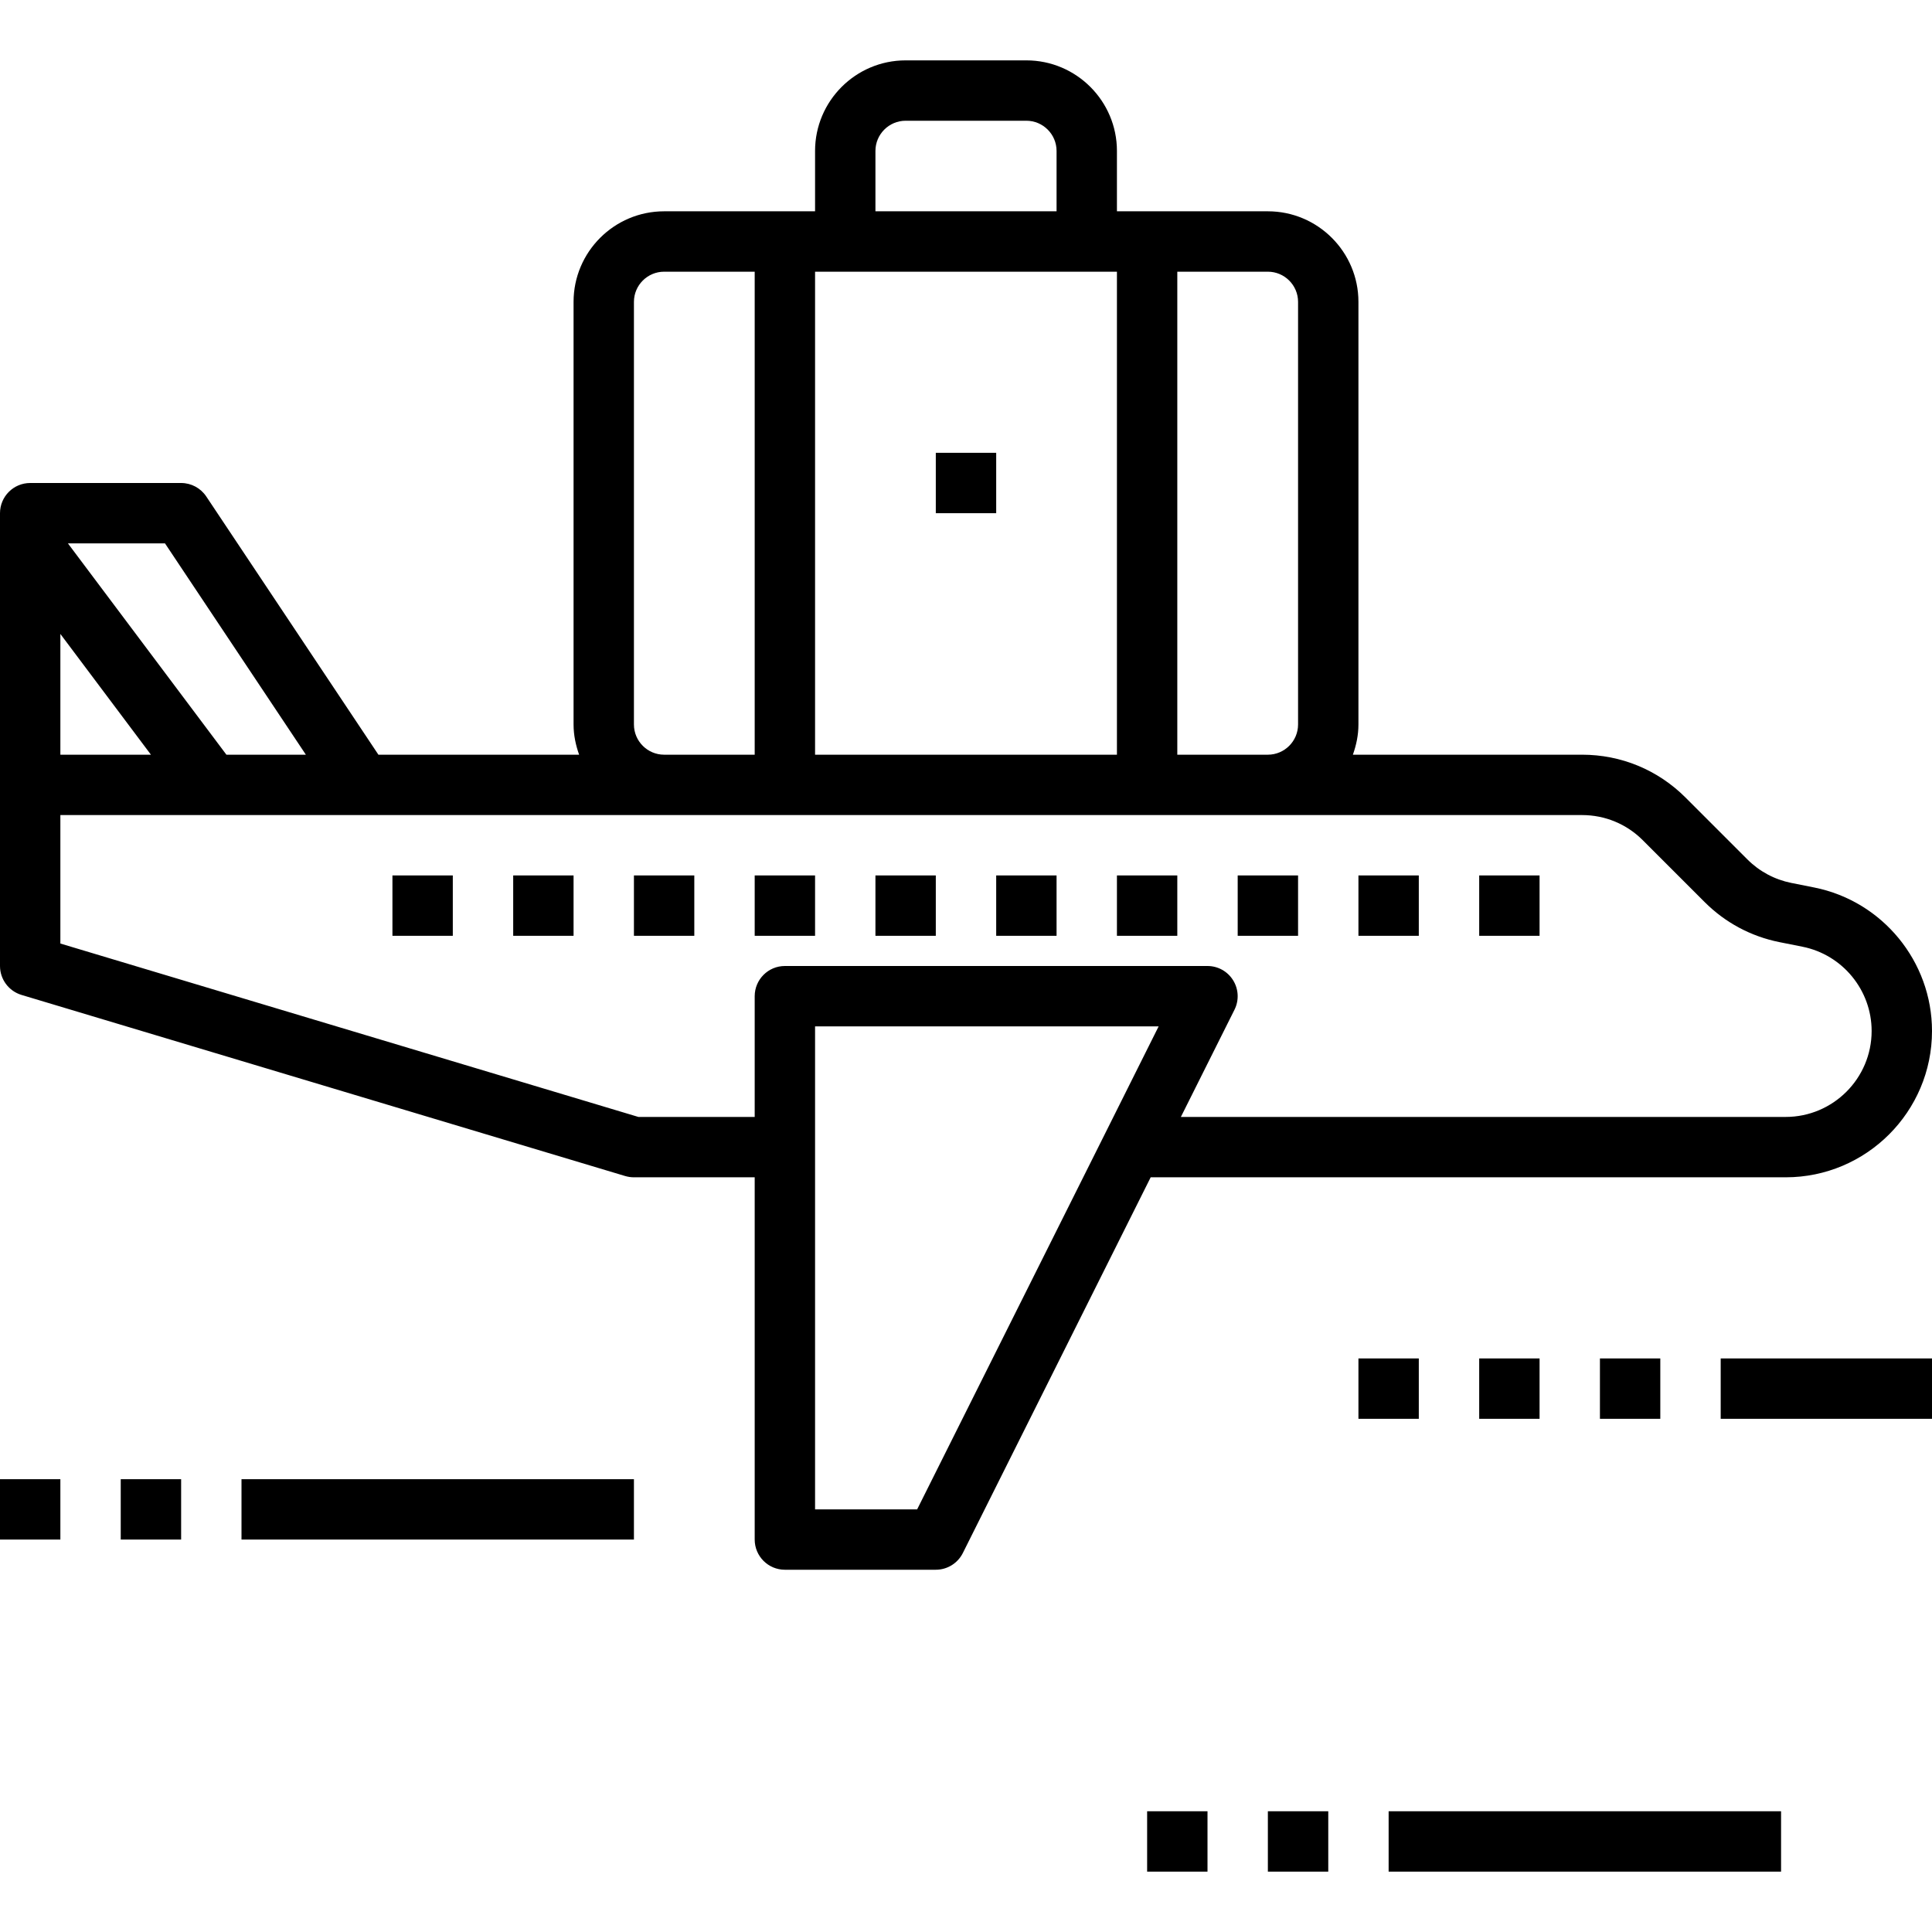 <svg width="73" height="73" viewBox="0 0 73 73" fill="none" xmlns="http://www.w3.org/2000/svg">
<path d="M68.556 33.535L67.683 33.361C67.053 33.234 66.479 32.928 66.024 32.472L63.687 30.135C62.642 29.09 61.254 28.516 59.777 28.516H51.118C51.246 28.157 51.328 27.776 51.328 27.375V11.406C51.328 9.52 49.793 7.984 47.906 7.984H42.203V5.703C42.203 3.817 40.668 2.281 38.781 2.281H34.219C32.332 2.281 30.797 3.817 30.797 5.703V7.984H25.094C23.207 7.984 21.672 9.52 21.672 11.406V27.375C21.672 27.776 21.754 28.157 21.882 28.516H14.298L7.793 18.758C7.581 18.441 7.225 18.25 6.844 18.25H1.141C0.511 18.25 0 18.761 0 19.391V29.656H0.029C0.023 29.656 0 29.606 0 29.656V36.5C0 37.003 0.331 37.448 0.813 37.593L23.626 44.437C23.732 44.468 23.843 44.484 23.953 44.484H28.516V58.172C28.516 58.801 29.027 59.312 29.656 59.312H35.359C35.792 59.312 36.186 59.068 36.38 58.682L43.478 44.484H67.471C70.52 44.484 73 42.005 73 38.956C73 36.33 71.13 34.051 68.556 33.535ZM49.047 11.406V27.375C49.047 28.003 48.535 28.516 47.906 28.516H44.484V10.266H47.906C48.535 10.266 49.047 10.778 49.047 11.406ZM30.797 28.516V10.266H42.203V28.516H30.797ZM33.078 5.703C33.078 5.075 33.59 4.562 34.219 4.562H38.781C39.41 4.562 39.922 5.075 39.922 5.703V7.984H33.078V5.703ZM23.953 27.375V11.406C23.953 10.778 24.465 10.266 25.094 10.266H28.516V28.516H25.094C24.465 28.516 23.953 28.003 23.953 27.375ZM11.557 28.516H8.555L2.566 20.531H6.234L11.557 28.516ZM2.281 23.953L5.703 28.516H2.281V23.953ZM34.654 57.031H30.797V43.344V38.781H43.779L41.754 42.834L34.654 57.031ZM67.471 42.203H44.619L46.645 38.151C46.822 37.797 46.802 37.377 46.594 37.041C46.387 36.705 46.021 36.5 45.625 36.5H29.656C29.027 36.5 28.516 37.011 28.516 37.641V42.203H24.121L2.281 35.651V30.797H25.094H47.906H59.777C60.644 30.797 61.459 31.134 62.073 31.748L64.41 34.085C65.184 34.86 66.161 35.383 67.235 35.598L68.108 35.772C69.621 36.075 70.719 37.414 70.719 38.956C70.719 40.746 69.262 42.203 67.471 42.203Z" fill="currentColor"/>
<path d="M58.172 33.078H55.891V35.359H58.172V33.078Z" fill="currentColor"/>
<path d="M53.609 33.078H51.328V35.359H53.609V33.078Z" fill="currentColor"/>
<path d="M49.047 33.078H46.766V35.359H49.047V33.078Z" fill="currentColor"/>
<path d="M44.484 33.078H42.203V35.359H44.484V33.078Z" fill="currentColor"/>
<path d="M39.922 33.078H37.641V35.359H39.922V33.078Z" fill="currentColor"/>
<path d="M35.359 33.078H33.078V35.359H35.359V33.078Z" fill="currentColor"/>
<path d="M30.797 33.078H28.516V35.359H30.797V33.078Z" fill="currentColor"/>
<path d="M26.234 33.078H23.953V35.359H26.234V33.078Z" fill="currentColor"/>
<path d="M21.672 33.078H19.391V35.359H21.672V33.078Z" fill="currentColor"/>
<path d="M17.109 33.078H14.828V35.359H17.109V33.078Z" fill="currentColor"/>
<path d="M37.641 17.109H35.359V19.391H37.641V17.109Z" fill="currentColor"/>
<path d="M23.953 55.891H9.125V58.172H23.953V55.891Z" fill="currentColor"/>
<path d="M6.844 55.891H4.562V58.172H6.844V55.891Z" fill="currentColor"/>
<path d="M2.281 55.891H0V58.172H2.281V55.891Z" fill="currentColor"/>
<path d="M73 51.328H65.016V53.609H73V51.328Z" fill="currentColor"/>
<path d="M58.172 51.328H55.891V53.609H58.172V51.328Z" fill="currentColor"/>
<path d="M62.734 51.328H60.453V53.609H62.734V51.328Z" fill="currentColor"/>
<path d="M53.609 51.328H51.328V53.609H53.609V51.328Z" fill="currentColor"/>
<path d="M67.297 68.438H52.469V70.719H67.297V68.438Z" fill="currentColor"/>
<path d="M50.188 68.438H47.906V70.719H50.188V68.438Z" fill="currentColor"/>
<path d="M45.625 68.438H43.344V70.719H45.625V68.438Z" fill="currentColor"/>
</svg>
